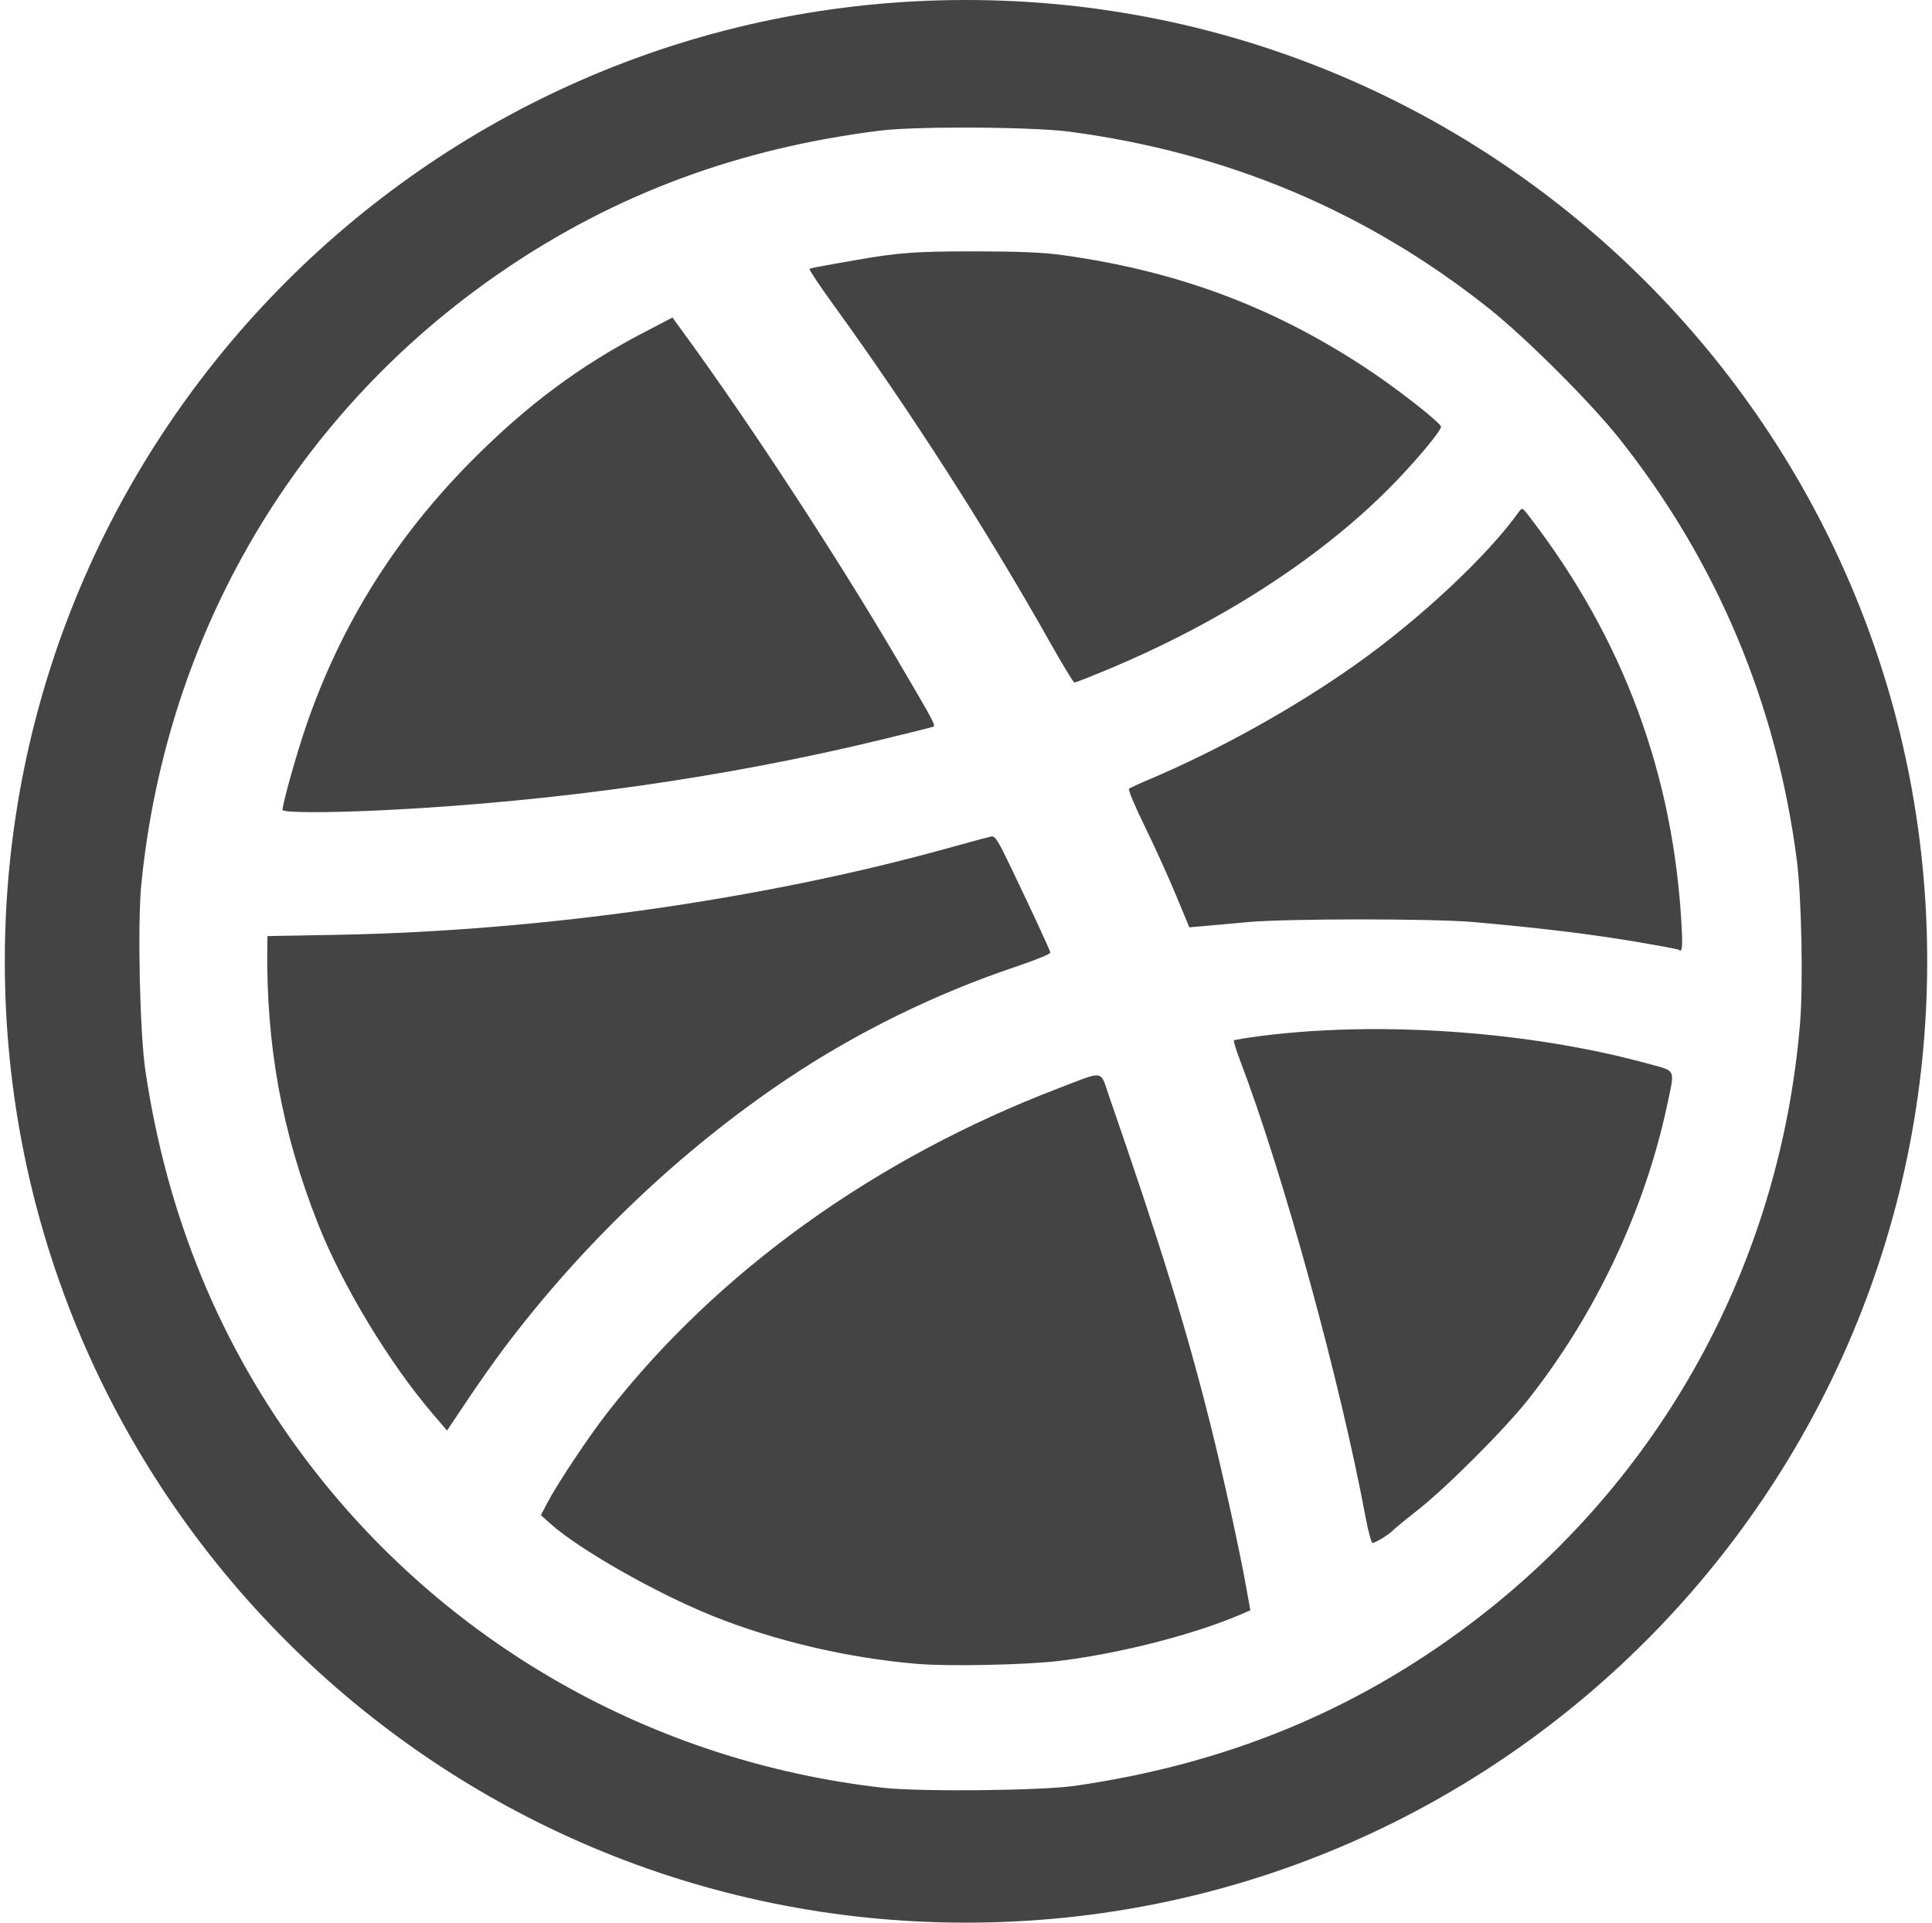 <?xml version="1.0" encoding="UTF-8" standalone="no"?>
<svg width="201px" height="200px" viewBox="0 0 201 200" version="1.1" xmlns="http://www.w3.org/2000/svg" xmlns:xlink="http://www.w3.org/1999/xlink" xmlns:sketch="http://www.bohemiancoding.com/sketch/ns">
    <title>Dribbble</title>
    <description>Created with Sketch (http://www.bohemiancoding.com/sketch)</description>
    <defs></defs>
    <g id="Page 1" stroke="none" stroke-width="1" fill="none" fill-rule="evenodd">
        <path d="M100.5,0 C45.272,1.51545443e-14 0.5,44.772 0.5,100 C0.5,155.228 45.272,200 100.5,200 C155.728,200 200.5,155.228 200.5,100 C200.5,44.772 155.728,-2.27373675e-14 100.5,0 L100.5,0 L100.5,0 Z M99.916,13.27 C104.346,13.262 109.124,13.412 111.275,13.698 C127.744,15.89 142.244,22.004 154.943,32.115 C158.742,35.14 165.437,41.816 168.409,45.548 C178.553,58.283 184.821,73.142 186.933,89.443 C187.429,93.278 187.609,102.404 187.271,106.474 C185.193,131.484 172.815,153.992 152.887,168.978 C140.836,178.042 127.442,183.515 111.837,185.766 C108.31,186.275 95.684,186.401 91.833,185.964 C67.843,183.245 46.208,170.93 31.8,151.795 C22.948,140.038 17.408,126.628 15.134,111.439 C14.544,107.494 14.292,96.119 14.7,92.006 C17.305,65.789 30.874,42.777 52.366,28.134 C64.073,20.158 76.879,15.411 91.603,13.583 C93.238,13.38 96.47,13.276 99.916,13.27 L99.916,13.27 L99.916,13.27 Z M101.467,26.148 C95.316,26.141 93.454,26.277 89.098,27.044 C88.109,27.218 87.052,27.402 86.743,27.456 C85.06,27.751 84.362,27.891 84.222,27.971 C84.136,28.019 85.257,29.704 86.711,31.71 C94.75,42.808 102.788,55.342 109.346,67.006 C110.58,69.201 111.677,70.999 111.785,71 C111.893,71.001 113.426,70.4 115.188,69.667 C126.76,64.85 137,58.288 144.325,50.993 C146.97,48.359 149.933,44.853 149.919,44.384 C149.908,44.028 145.844,40.811 142.846,38.784 C132.965,32.103 122.736,28.223 110.578,26.542 C108.482,26.252 106.163,26.154 101.467,26.148 L101.467,26.148 L101.467,26.148 Z M69.962,33.031 L67.047,34.549 C60.354,38.03 54.899,42.077 49.18,47.819 C41.179,55.853 35.511,64.903 31.878,75.419 C30.878,78.315 29.396,83.579 29.396,84.251 C29.396,84.556 34.286,84.562 40.189,84.264 C57.893,83.371 75.542,80.862 91.689,76.943 C94.472,76.268 96.884,75.67 97.048,75.61 C97.384,75.486 97.323,75.373 93.302,68.524 C87.115,57.987 78.004,44.057 71.219,34.758 L69.962,33.031 L69.962,33.031 Z M158.319,52.943 C158.229,52.96 158.145,53.065 158.021,53.241 C154.809,57.766 147.755,64.37 141.049,69.121 C134.654,73.65 126.761,78.036 119.461,81.121 C118.472,81.539 117.571,81.956 117.461,82.048 C117.351,82.14 118.07,83.866 119.061,85.883 C120.052,87.9 121.51,91.107 122.299,93.007 L123.734,96.461 L125.302,96.328 C126.168,96.255 128.196,96.074 129.804,95.921 C133.751,95.548 149.084,95.543 153.303,95.915 C159.957,96.501 165.238,97.135 169.83,97.902 C172.427,98.336 174.591,98.739 174.643,98.791 C174.985,99.133 175.062,98.621 174.967,96.69 C174.181,80.721 168.927,66.481 159.106,53.73 C158.648,53.135 158.469,52.914 158.319,52.943 L158.319,52.943 L158.319,52.943 Z M103.169,87.013 C103.142,87.015 103.114,87.014 103.086,87.02 C102.813,87.078 100.681,87.656 98.343,88.302 C79.198,93.595 56.15,96.853 35.078,97.242 L27.827,97.375 L27.808,98.41 C27.673,108.754 29.326,117.792 33.097,127.332 C35.621,133.715 40.5,141.788 45.015,147.065 L46.507,148.811 L48.577,145.719 C49.715,144.016 51.447,141.557 52.425,140.259 C60.658,129.318 70.906,119.578 81.949,112.195 C89.168,107.368 97.327,103.367 105.689,100.556 C107.787,99.851 109.314,99.222 109.277,99.077 C109.186,98.729 107.114,94.267 105.188,90.258 C103.84,87.454 103.563,86.984 103.169,87.013 L103.169,87.013 L103.169,87.013 Z M142.23,107.052 C138.338,107.083 134.564,107.322 131.055,107.782 C129.636,107.968 128.426,108.169 128.369,108.226 C128.312,108.284 128.599,109.215 129.01,110.296 C133.533,122.197 139.406,143.571 142.077,157.853 C142.349,159.306 142.673,160.501 142.795,160.501 C142.917,160.501 143.382,160.272 143.83,159.999 C144.277,159.726 144.747,159.385 144.871,159.237 C144.995,159.089 146.157,158.134 147.455,157.116 C150.424,154.79 156.463,148.759 158.928,145.656 C165.955,136.814 171.136,125.849 173.456,114.906 C174.253,111.145 174.382,111.458 171.71,110.715 C162.865,108.256 152.175,106.971 142.23,107.052 L142.23,107.052 L142.23,107.052 Z M114.102,111.865 C113.494,111.85 112.411,112.331 110.127,113.204 C91.037,120.504 74.65,132.276 63.231,146.894 C61.28,149.392 57.985,154.336 56.945,156.323 L56.272,157.612 L57.282,158.513 C60.27,161.187 68.266,165.732 74.146,168.094 C80.616,170.694 88.224,172.477 95.397,173.079 C98.776,173.362 106.93,173.185 110.35,172.755 C116.685,171.957 124.223,170.021 129.042,167.955 L130.083,167.51 L129.645,165.072 C128.945,161.168 127.28,153.586 125.944,148.24 C123.453,138.275 120.722,129.429 115.372,113.992 C114.869,112.54 114.791,111.881 114.102,111.865 L114.102,111.865 L114.102,111.865 Z M114.102,111.865" id="Dribbble" fill="#444444"></path>
    </g>
</svg>